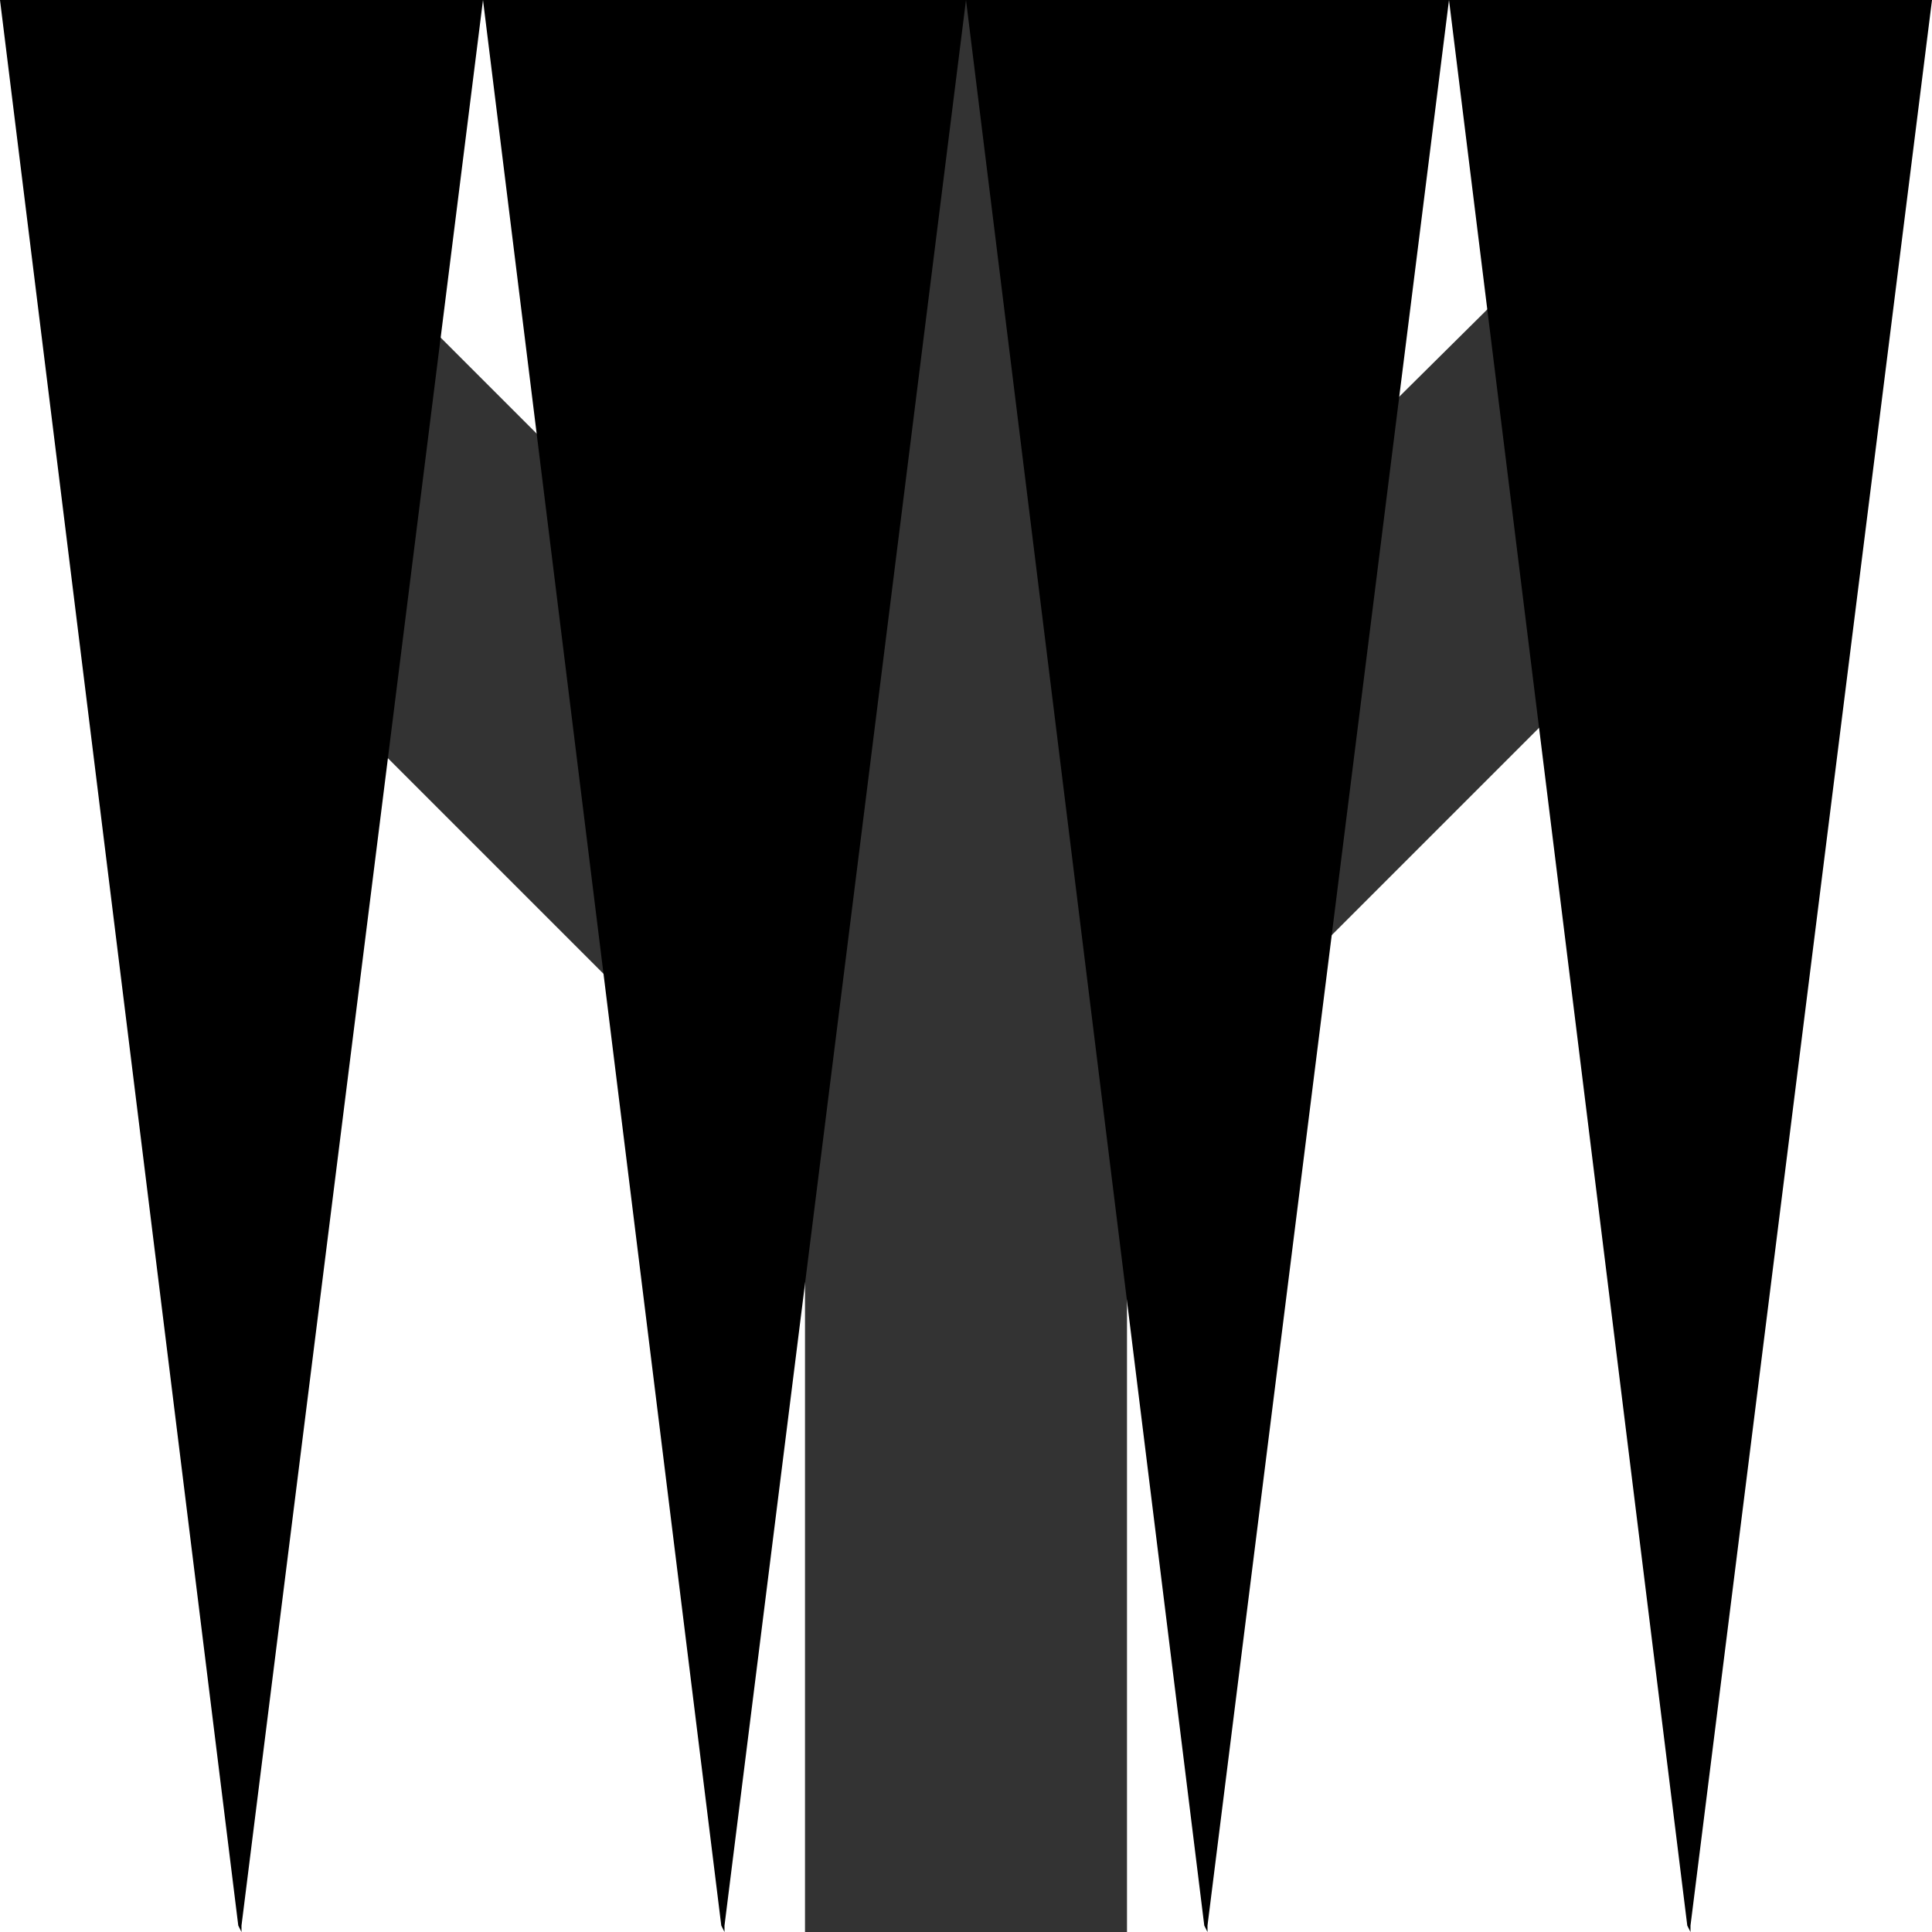 
<svg xmlns="http://www.w3.org/2000/svg" version="1.1" xmlns:xlink="http://www.w3.org/1999/xlink" preserveAspectRatio="none" x="0px" y="0px" width="30px" height="30px" viewBox="0 0 30 30">
<path fill="#333333" stroke="none" d="
M 26.85 8.35
L 23.2 4.7 17.5 10.35 17.5 0 12.5 0 12.5 10.9 6.05 4.45 2.4 8.15 12.5 18.25 12.5 30 17.5 30 17.5 17.7 26.85 8.35 Z"/>
<path fill="#000000" stroke="none" d="
M 18.75 30
L 18.75 29.9 22.5 0 15 0 18.7 29.9 18.75 30
M 15 0
L 7.5 0 11.2 29.9 11.25 30 11.25 29.9 15 0
M 7.5 0
L 0 0 3.7 29.9 3.75 30 3.75 29.9 7.5 0
M 30 0
L 22.5 0 26.2 29.9 26.25 30 26.25 29.9 30 0 Z"/>
</svg>
